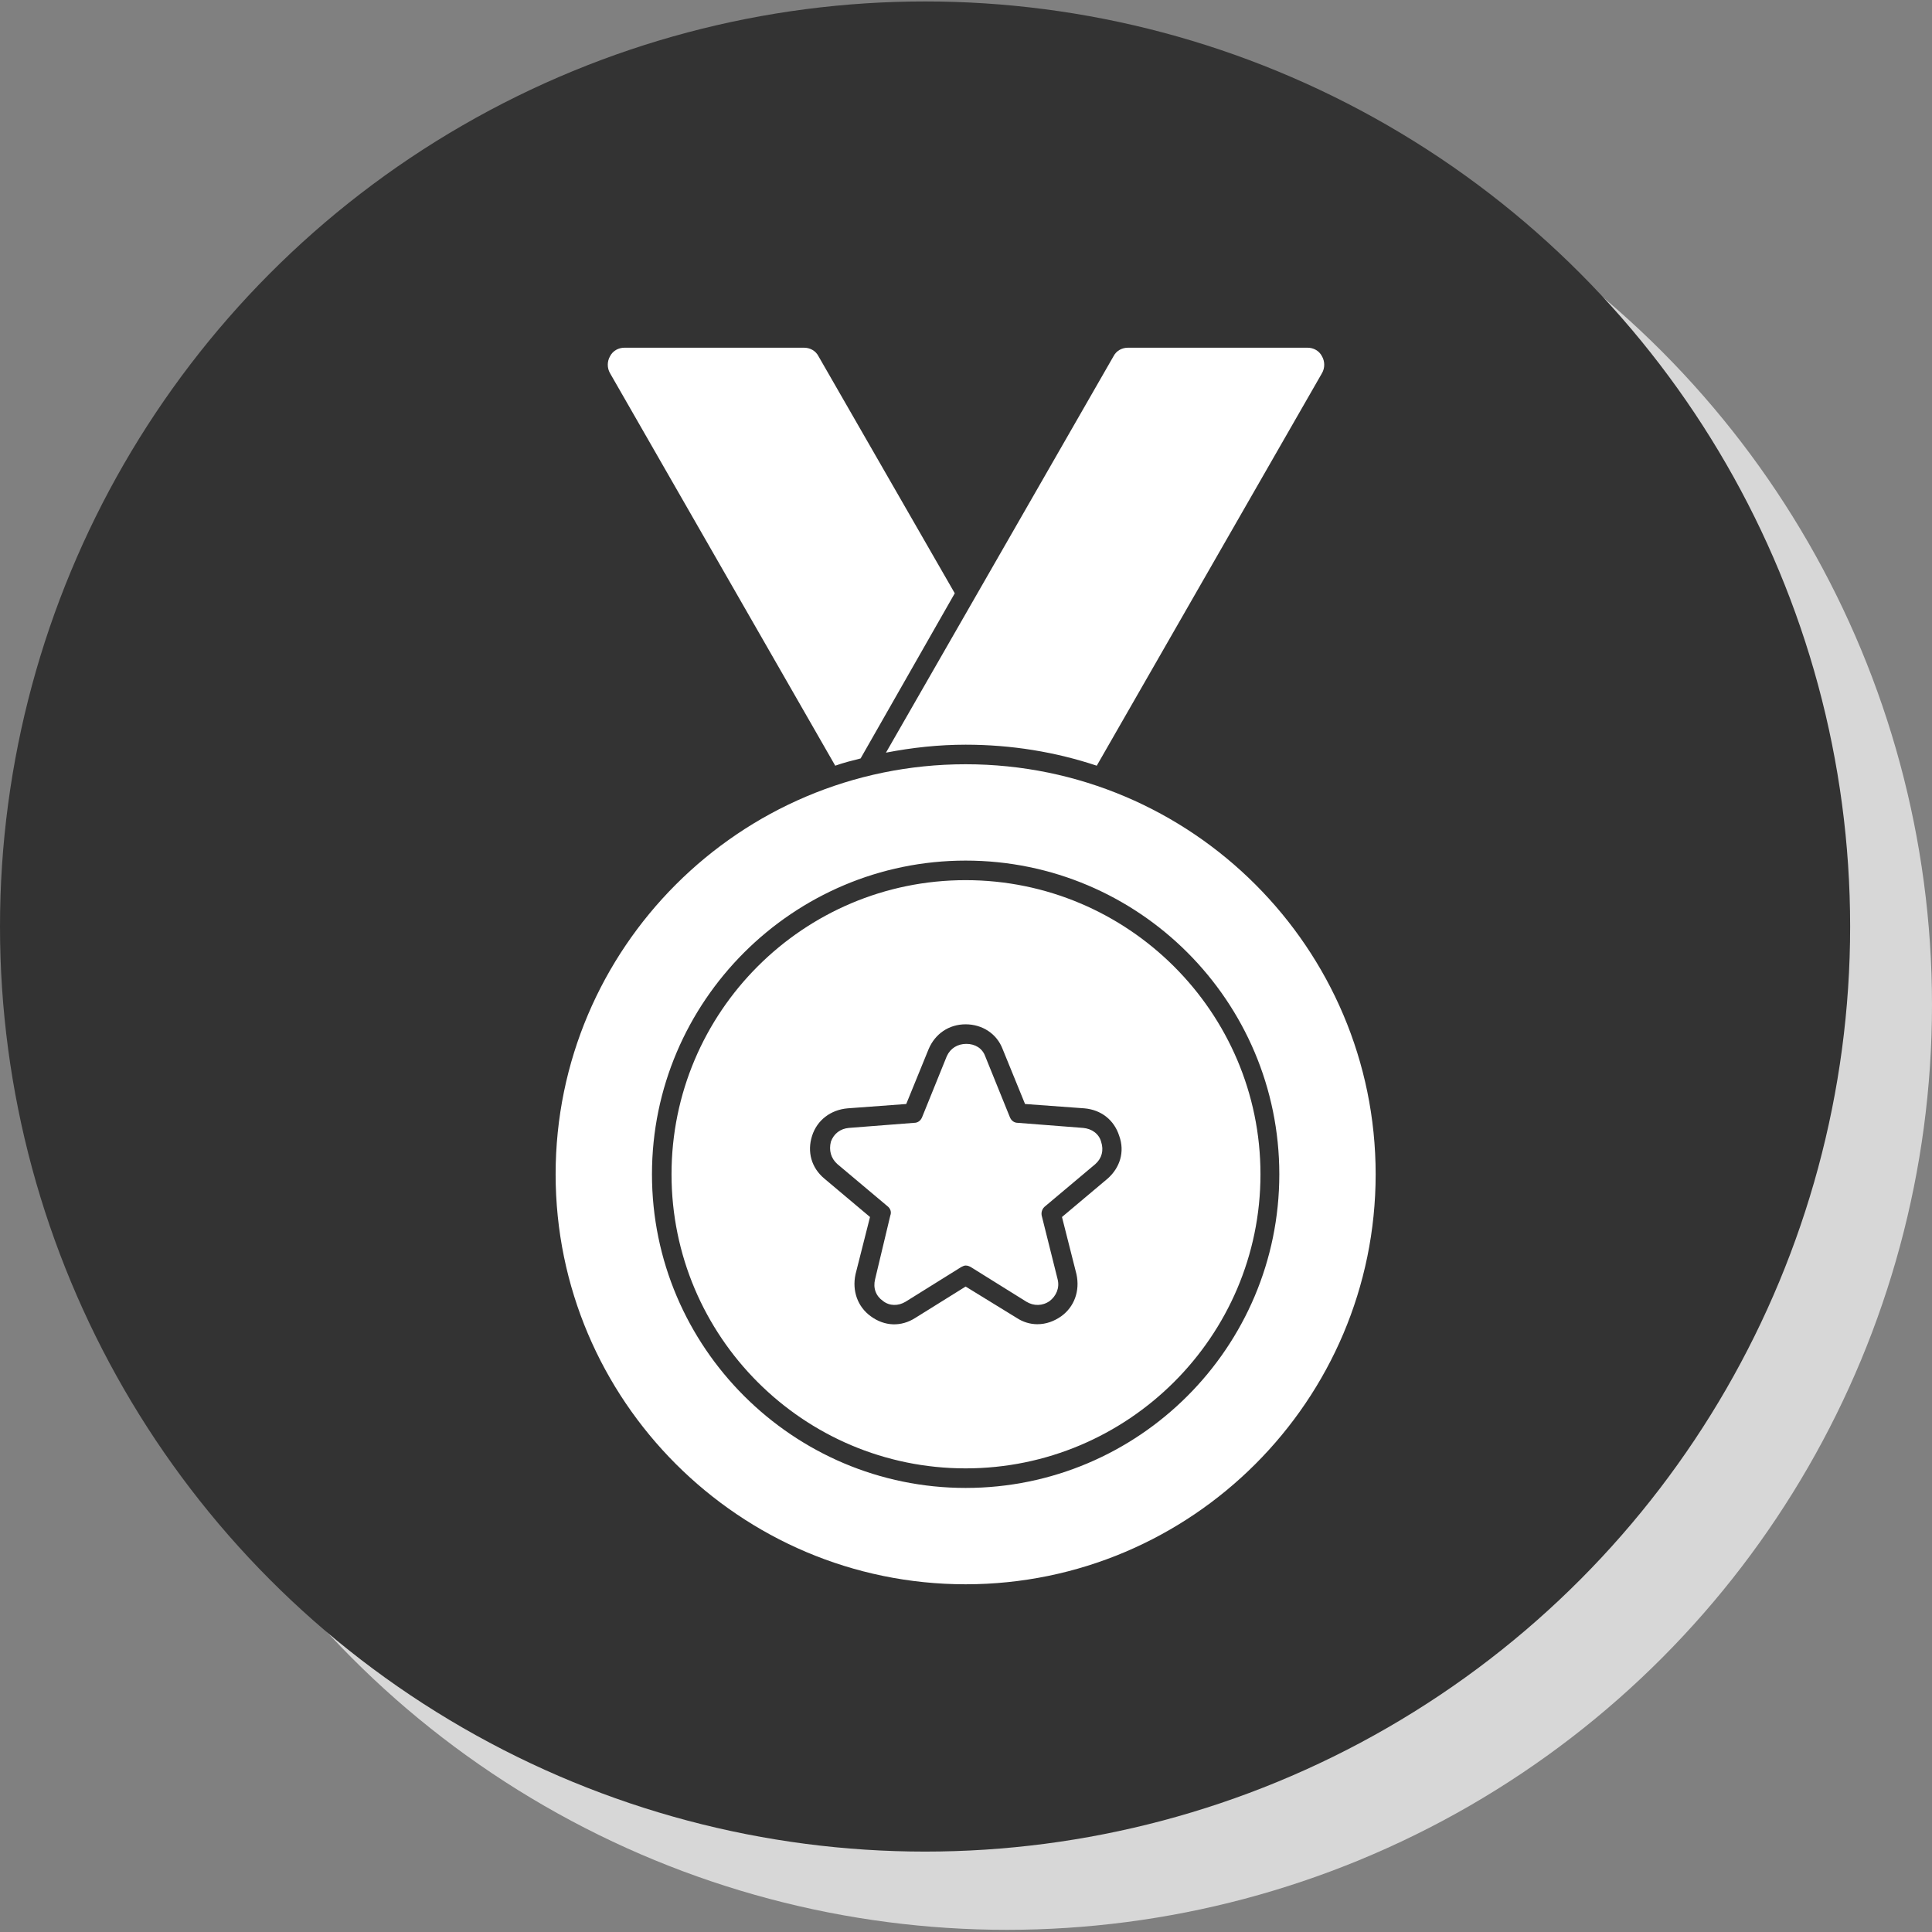 <svg xmlns="http://www.w3.org/2000/svg" viewBox="0 0 2667 2667">
  <rect x="0" y="0" width="2667" height="2667" fill="#808080" stroke="none"/>
  <g>
    <circle fill="#D7D7D7" cx="1390" cy="1387" r="1277"/>
    <circle fill="#333333" cx="1277" cy="1279" r="1277"/>
  </g>
  <g>
    <path fill="white" d="M1333 2187c-312,0 -566,-254 -566,-566 0,-312 254,-566 566,-566 312,0 566,254 566,566 0,312 -254,566 -566,566zm-110 -1148l314 -547c4,-8 12,-12 20,-12l248 0c8,0 16,4 20,12 4,7 4,16 0,23l-311 542c-57,-19 -118,-29 -181,-29 -37,0 -74,4 -110,11zm-70 18l-311 -542c-4,-7 -4,-16 0,-23 4,-8 12,-12 20,-12l248 0c8,0 16,4 20,12l188 327 -130 228c-12,3 -24,6 -35,10zm279 771c12,0 23,-4 33,-11 18,-13 26,-35 21,-58l-20 -79 63 -53c17,-15 24,-37 16,-59 -7,-22 -25,-36 -48,-38l-82 -6 -31 -76c-8,-21 -28,-34 -51,-34 -23,0 -42,13 -51,34l-31 76 -81 6c-23,2 -42,16 -49,38 -7,22 -1,44 17,59l63 53 -20 79c-5,23 3,45 21,58 19,14 42,15 62,2l69 -43 70 43c9,6 19,9 29,9zm-99 -81c-2,0 -4,1 -6,2l-77 48c-10,6 -22,6 -31,-1 -10,-7 -14,-18 -11,-30l21 -88c2,-5 0,-10 -4,-13l-69 -58c-9,-8 -12,-19 -9,-31 4,-11 13,-18 25,-19l90 -7c5,0 9,-3 11,-8l34 -84c5,-11 15,-17 27,-17 12,0 22,6 26,17l34 84c2,5 6,8 11,8l90 7c12,1 22,8 25,19 4,12 1,23 -8,31l-69 58c-4,3 -6,8 -5,13l22 88c3,12 -2,23 -11,30 -10,7 -22,7 -32,1l-77 -48c-2,-1 -4,-2 -7,-2zm0 307c239,0 433,-194 433,-433 0,-239 -194,-433 -433,-433 -238,0 -433,194 -433,433 0,239 195,433 433,433zm0 -839c224,0 407,182 407,406 0,224 -183,406 -407,406 -224,0 -406,-182 -406,-406 0,-224 182,-406 406,-406z"/>
  </g>
</svg>
